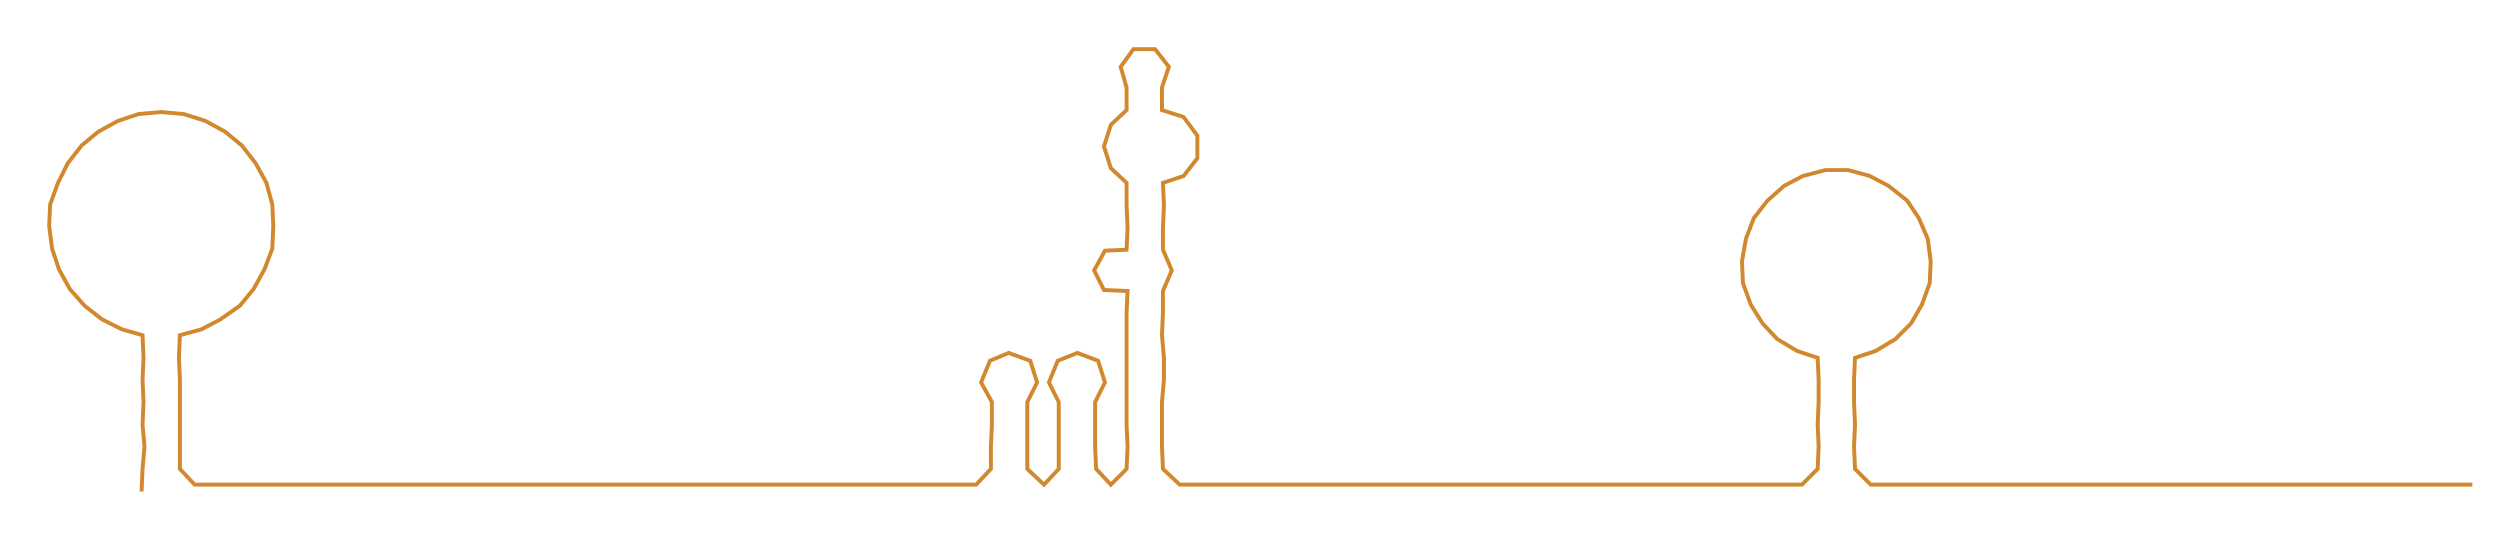 <ns0:svg xmlns:ns0="http://www.w3.org/2000/svg" width="300px" height="64.131px" viewBox="0 0 2543.11 543.64"><ns0:path style="stroke:#d2882d;stroke-width:4px;fill:none;" d="M144 500 L144 500 L145 477 L147 454 L145 432 L146 409 L145 386 L146 364 L145 341 L124 335 L104 325 L86 311 L71 294 L60 274 L53 253 L50 230 L51 208 L59 186 L69 166 L83 148 L100 134 L120 123 L141 116 L164 114 L187 116 L209 123 L229 134 L246 148 L260 166 L271 186 L277 208 L278 230 L277 253 L269 274 L258 294 L244 311 L224 325 L205 335 L183 341 L182 364 L183 386 L183 409 L183 432 L183 454 L183 477 L198 493 L222 493 L244 493 L267 493 L290 493 L312 493 L336 493 L358 493 L380 493 L403 493 L426 493 L448 493 L471 493 L493 493 L516 493 L538 493 L562 493 L584 493 L608 493 L630 493 L653 493 L674 493 L698 493 L720 493 L743 493 L766 493 L789 493 L811 493 L833 493 L856 493 L879 493 L901 493 L925 493 L947 493 L969 493 L993 493 L1008 477 L1008 454 L1009 432 L1009 409 L998 389 L1007 367 L1026 359 L1048 367 L1055 389 L1045 409 L1045 432 L1045 454 L1045 477 L1062 493 L1077 477 L1077 454 L1077 432 L1077 409 L1067 389 L1076 367 L1096 359 L1117 367 L1124 389 L1114 409 L1114 432 L1114 454 L1115 477 L1130 493 L1146 477 L1147 454 L1146 432 L1146 409 L1146 386 L1146 364 L1146 341 L1146 318 L1147 296 L1123 295 L1113 275 L1124 255 L1146 254 L1147 232 L1146 209 L1146 186 L1130 171 L1123 149 L1130 127 L1146 112 L1146 89 L1140 68 L1153 50 L1175 50 L1189 68 L1182 89 L1182 112 L1204 119 L1218 138 L1218 161 L1204 179 L1183 186 L1184 209 L1183 232 L1183 254 L1192 275 L1183 296 L1183 318 L1182 341 L1184 364 L1184 386 L1182 409 L1182 432 L1182 454 L1183 477 L1200 493 L1221 493 L1244 493 L1267 493 L1290 493 L1312 493 L1335 493 L1358 493 L1380 493 L1403 493 L1426 493 L1448 493 L1472 493 L1494 493 L1517 493 L1539 493 L1563 493 L1584 493 L1607 493 L1630 493 L1653 493 L1675 493 L1697 493 L1721 493 L1743 493 L1765 493 L1789 493 L1811 493 L1833 493 L1849 477 L1850 454 L1849 432 L1850 409 L1850 386 L1849 364 L1828 357 L1808 345 L1793 329 L1781 310 L1773 288 L1772 266 L1776 243 L1784 222 L1798 204 L1815 189 L1834 179 L1857 173 L1880 173 L1902 179 L1921 189 L1940 204 L1952 222 L1961 243 L1964 266 L1963 288 L1955 310 L1944 329 L1928 345 L1908 357 L1887 364 L1886 386 L1886 409 L1887 432 L1886 454 L1887 477 L1903 493 L1926 493 L1948 493 L1971 493 L1994 493 L2016 493 L2039 493 L2062 493 L2084 493 L2107 493 L2130 493 L2152 493 L2175 493 L2198 493 L2220 493 L2243 493 L2266 493 L2288 493 L2311 493 L2334 493 L2357 493 L2379 493 L2402 493 L2425 493 L2447 493 L2470 493 L2493 493 L2515 493" /></ns0:svg>
